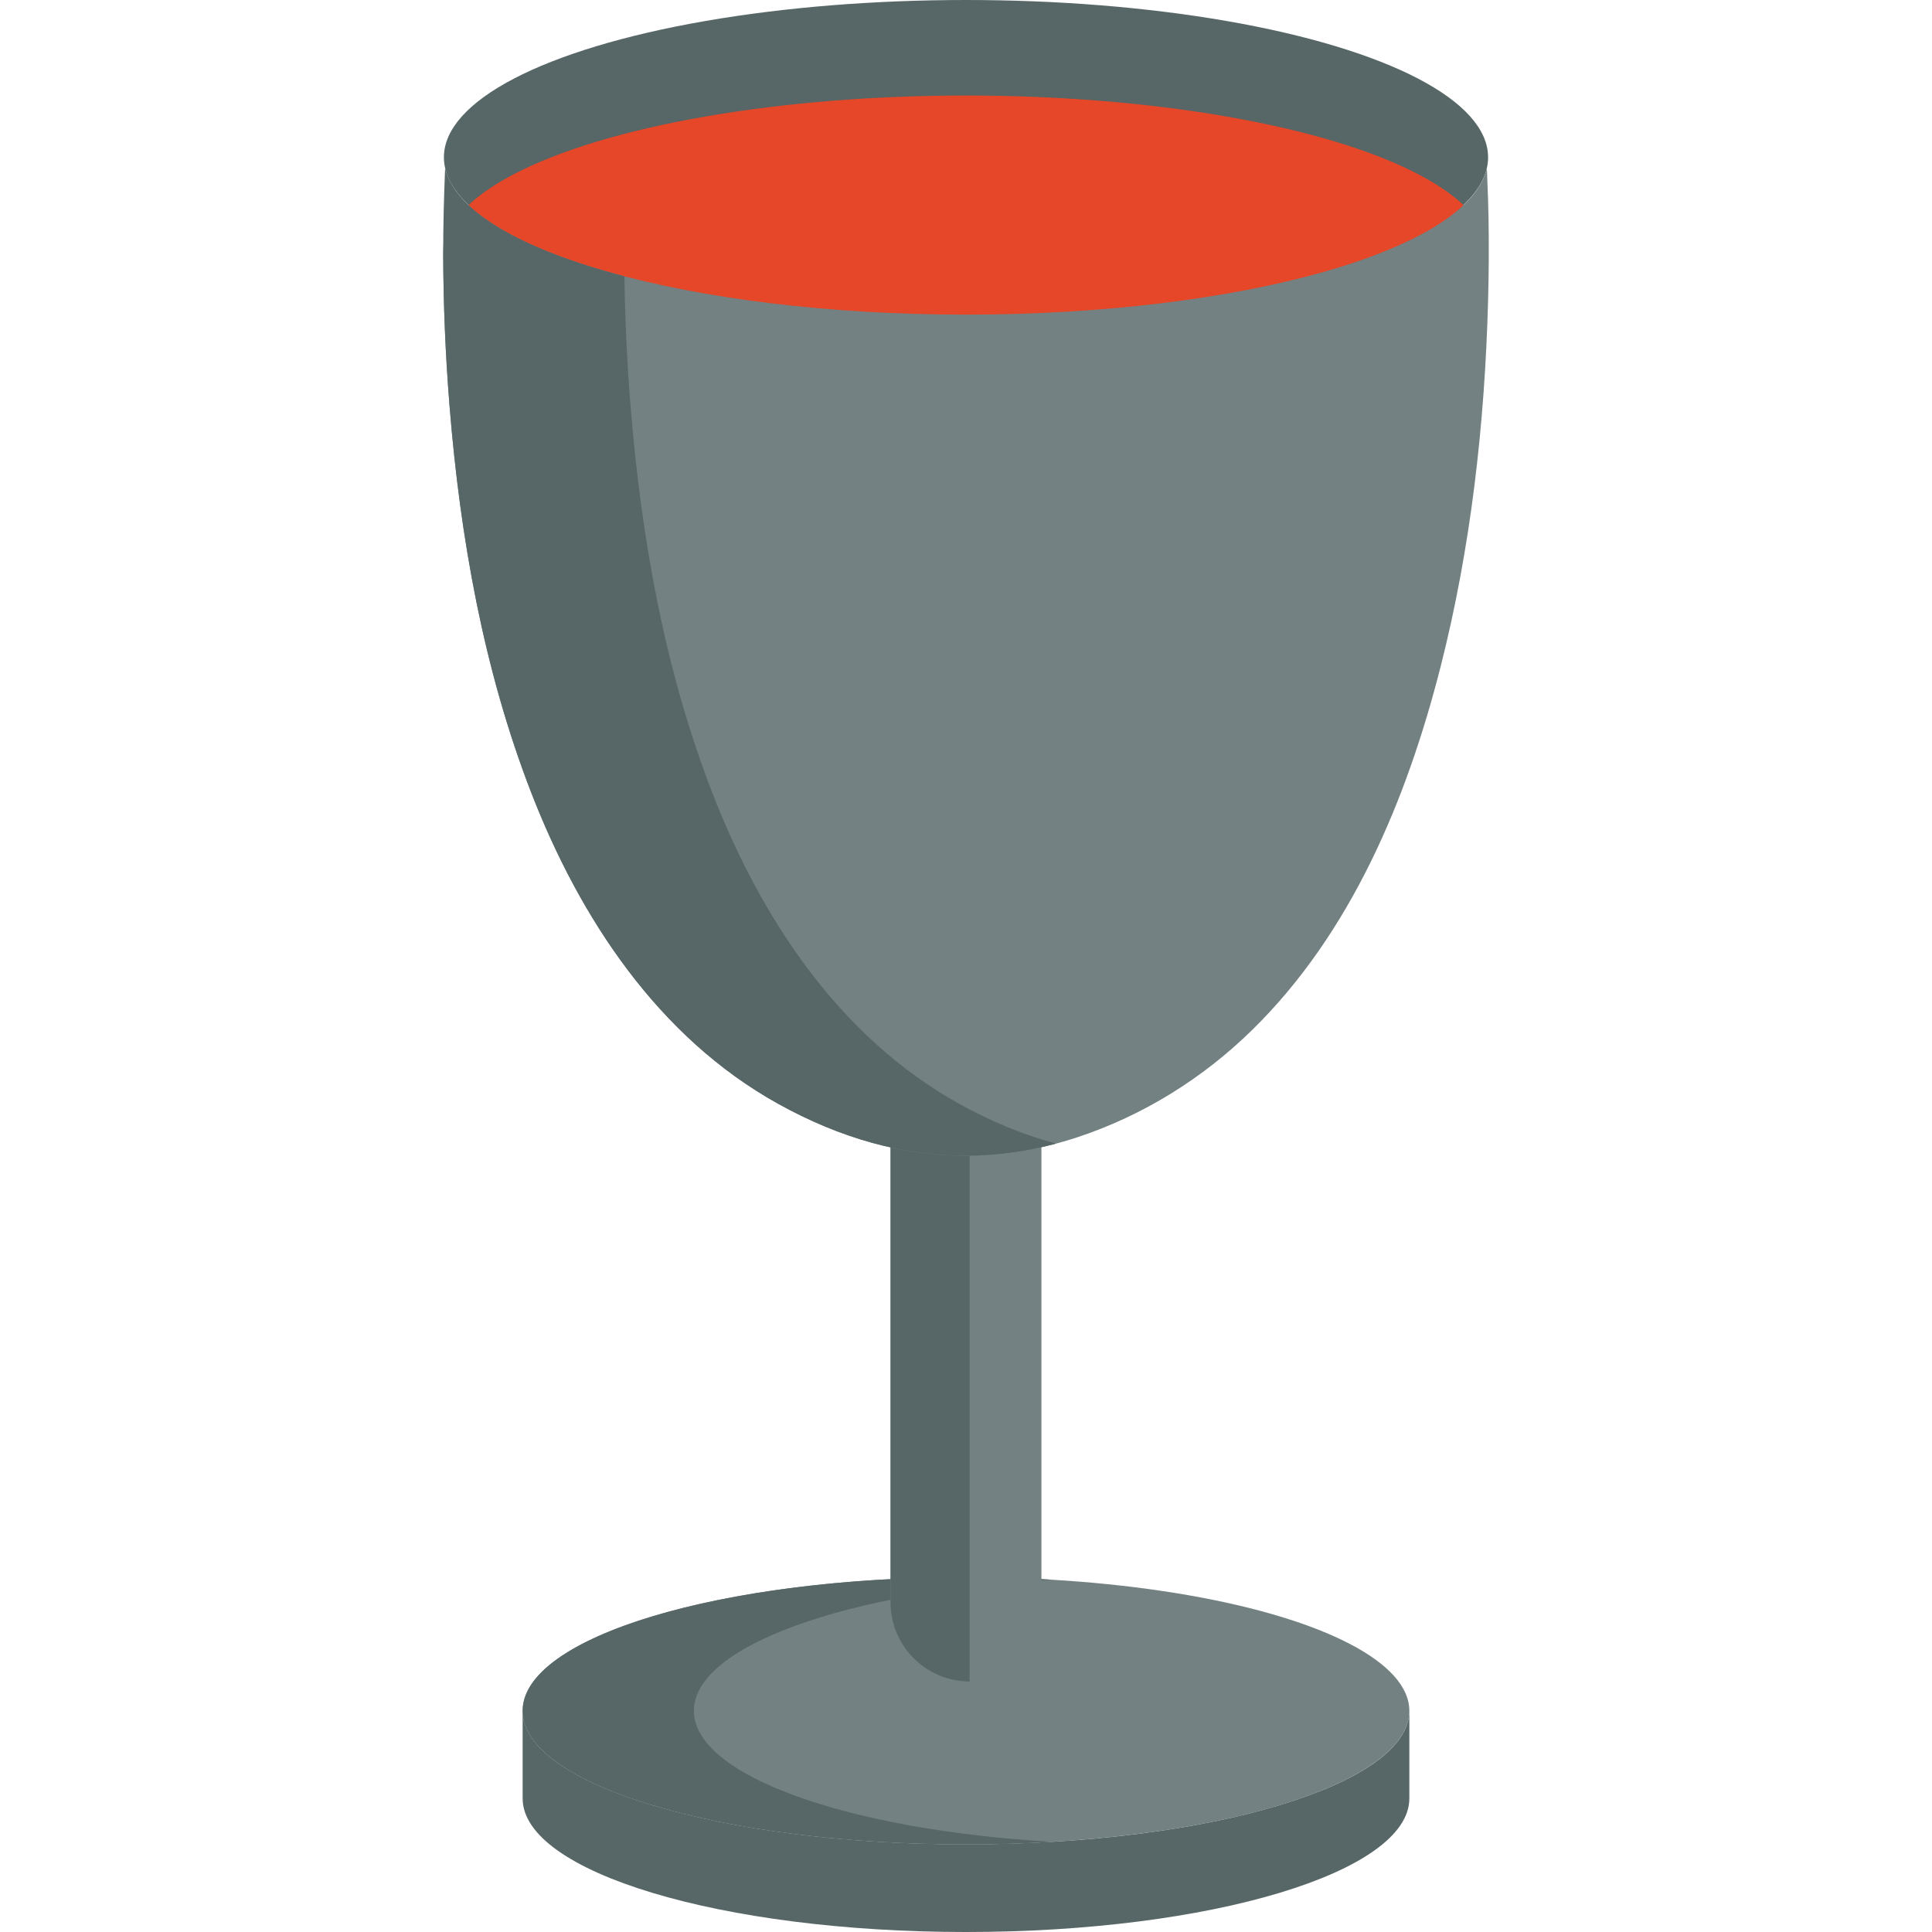 <?xml version="1.0" encoding="iso-8859-1"?>
<!-- Generator: Adobe Illustrator 19.0.0, SVG Export Plug-In . SVG Version: 6.00 Build 0)  -->
<svg xmlns="http://www.w3.org/2000/svg" xmlns:xlink="http://www.w3.org/1999/xlink" version="1.1" id="Capa_1" x="0px" y="0px" viewBox="0 0 512.001 512.001" style="enable-background:new 0 0 512.001 512.001;" xml:space="preserve">
<ellipse style="fill:#738182;" cx="256" cy="453.37" rx="117.49" ry="35.397"/>
<path style="fill:#576666;" d="M278.678,488.109c-7.336,0.433-14.92,0.659-22.678,0.659c-64.892,0-117.492-15.847-117.492-35.393  c0-19.556,52.6-35.403,117.492-35.403c7.759,0,15.342,0.227,22.678,0.659c-54.022,3.184-94.793,17.527-94.793,34.744  C183.885,470.583,224.656,484.926,278.678,488.109z"/>
<path style="fill:#738182;" d="M255.998,445.609L255.998,445.609c-11.04,0-19.989-8.949-19.989-19.989V292.541h39.978V425.62  C275.987,436.659,267.038,445.609,255.998,445.609z"/>
<g>
	<path style="fill:#576666;" d="M256.964,445.609L256.964,445.609c-11.573,0-20.955-9.382-20.955-20.955V292.541h20.955V445.609z"/>
	<ellipse style="fill:#576666;" cx="256" cy="41.686" rx="138.36" ry="41.686"/>
</g>
<ellipse style="fill:#E54728;" cx="256" cy="67" rx="138.36" ry="41.686"/>
<path style="fill:#738182;" d="M256.493,306.276c-17.209,0.119-33.976-4.712-50.235-13.734  c-31.852-17.674-52.583-49.243-65.481-82.501c-12.654-32.629-18.819-67.64-21.638-102.414c-1.084-13.366-1.644-26.778-1.684-40.188  c-0.021-6.849,2.013-16.199,0.503-22.862c4.913,21.678,64.851,38.802,138.041,38.802S389.127,66.255,394.04,44.577  c0.322,8.443,0.37,9.281,0.437,13.202c0.125,7.306,0.077,14.615-0.119,21.919c-0.876,32.665-4.552,65.482-12.634,97.185  c-8.923,34.998-23.661,70.335-49.835,96.022c-13.115,12.871-28.942,22.728-46.409,28.493  C275.689,304.626,266.023,306.21,256.493,306.276z"/>
<g>
	<path style="fill:#576666;" d="M254.226,292.541c8.415,4.669,16.967,8.214,25.646,10.525c-7.876,2.111-15.669,3.152-23.381,3.207   c-17.204,0.119-33.979-4.714-50.233-13.732c-31.851-17.67-52.582-49.247-65.483-82.504   c-12.654-32.627-18.822-67.639-21.636-102.413c-1.087-13.367-1.645-26.779-1.681-40.182c-0.02-7.499,0.176-14.809,0.502-22.87   c2.586,11.43,20.466,21.59,47.511,28.643c0.165,11.485,0.704,22.961,1.636,34.409c2.814,34.774,8.981,69.786,21.636,102.413   C201.644,243.295,222.375,274.871,254.226,292.541z"/>
	<path style="fill:#576666;" d="M373.493,453.371v23.231c0,19.55-52.609,35.399-117.495,35.399s-117.495-15.849-117.495-35.399   v-23.231c0,19.55,52.609,35.399,117.495,35.399S373.493,472.92,373.493,453.371z"/>
</g>
<g>
</g>
<g>
</g>
<g>
</g>
<g>
</g>
<g>
</g>
<g>
</g>
<g>
</g>
<g>
</g>
<g>
</g>
<g>
</g>
<g>
</g>
<g>
</g>
<g>
</g>
<g>
</g>
<g>
</g>
</svg>
